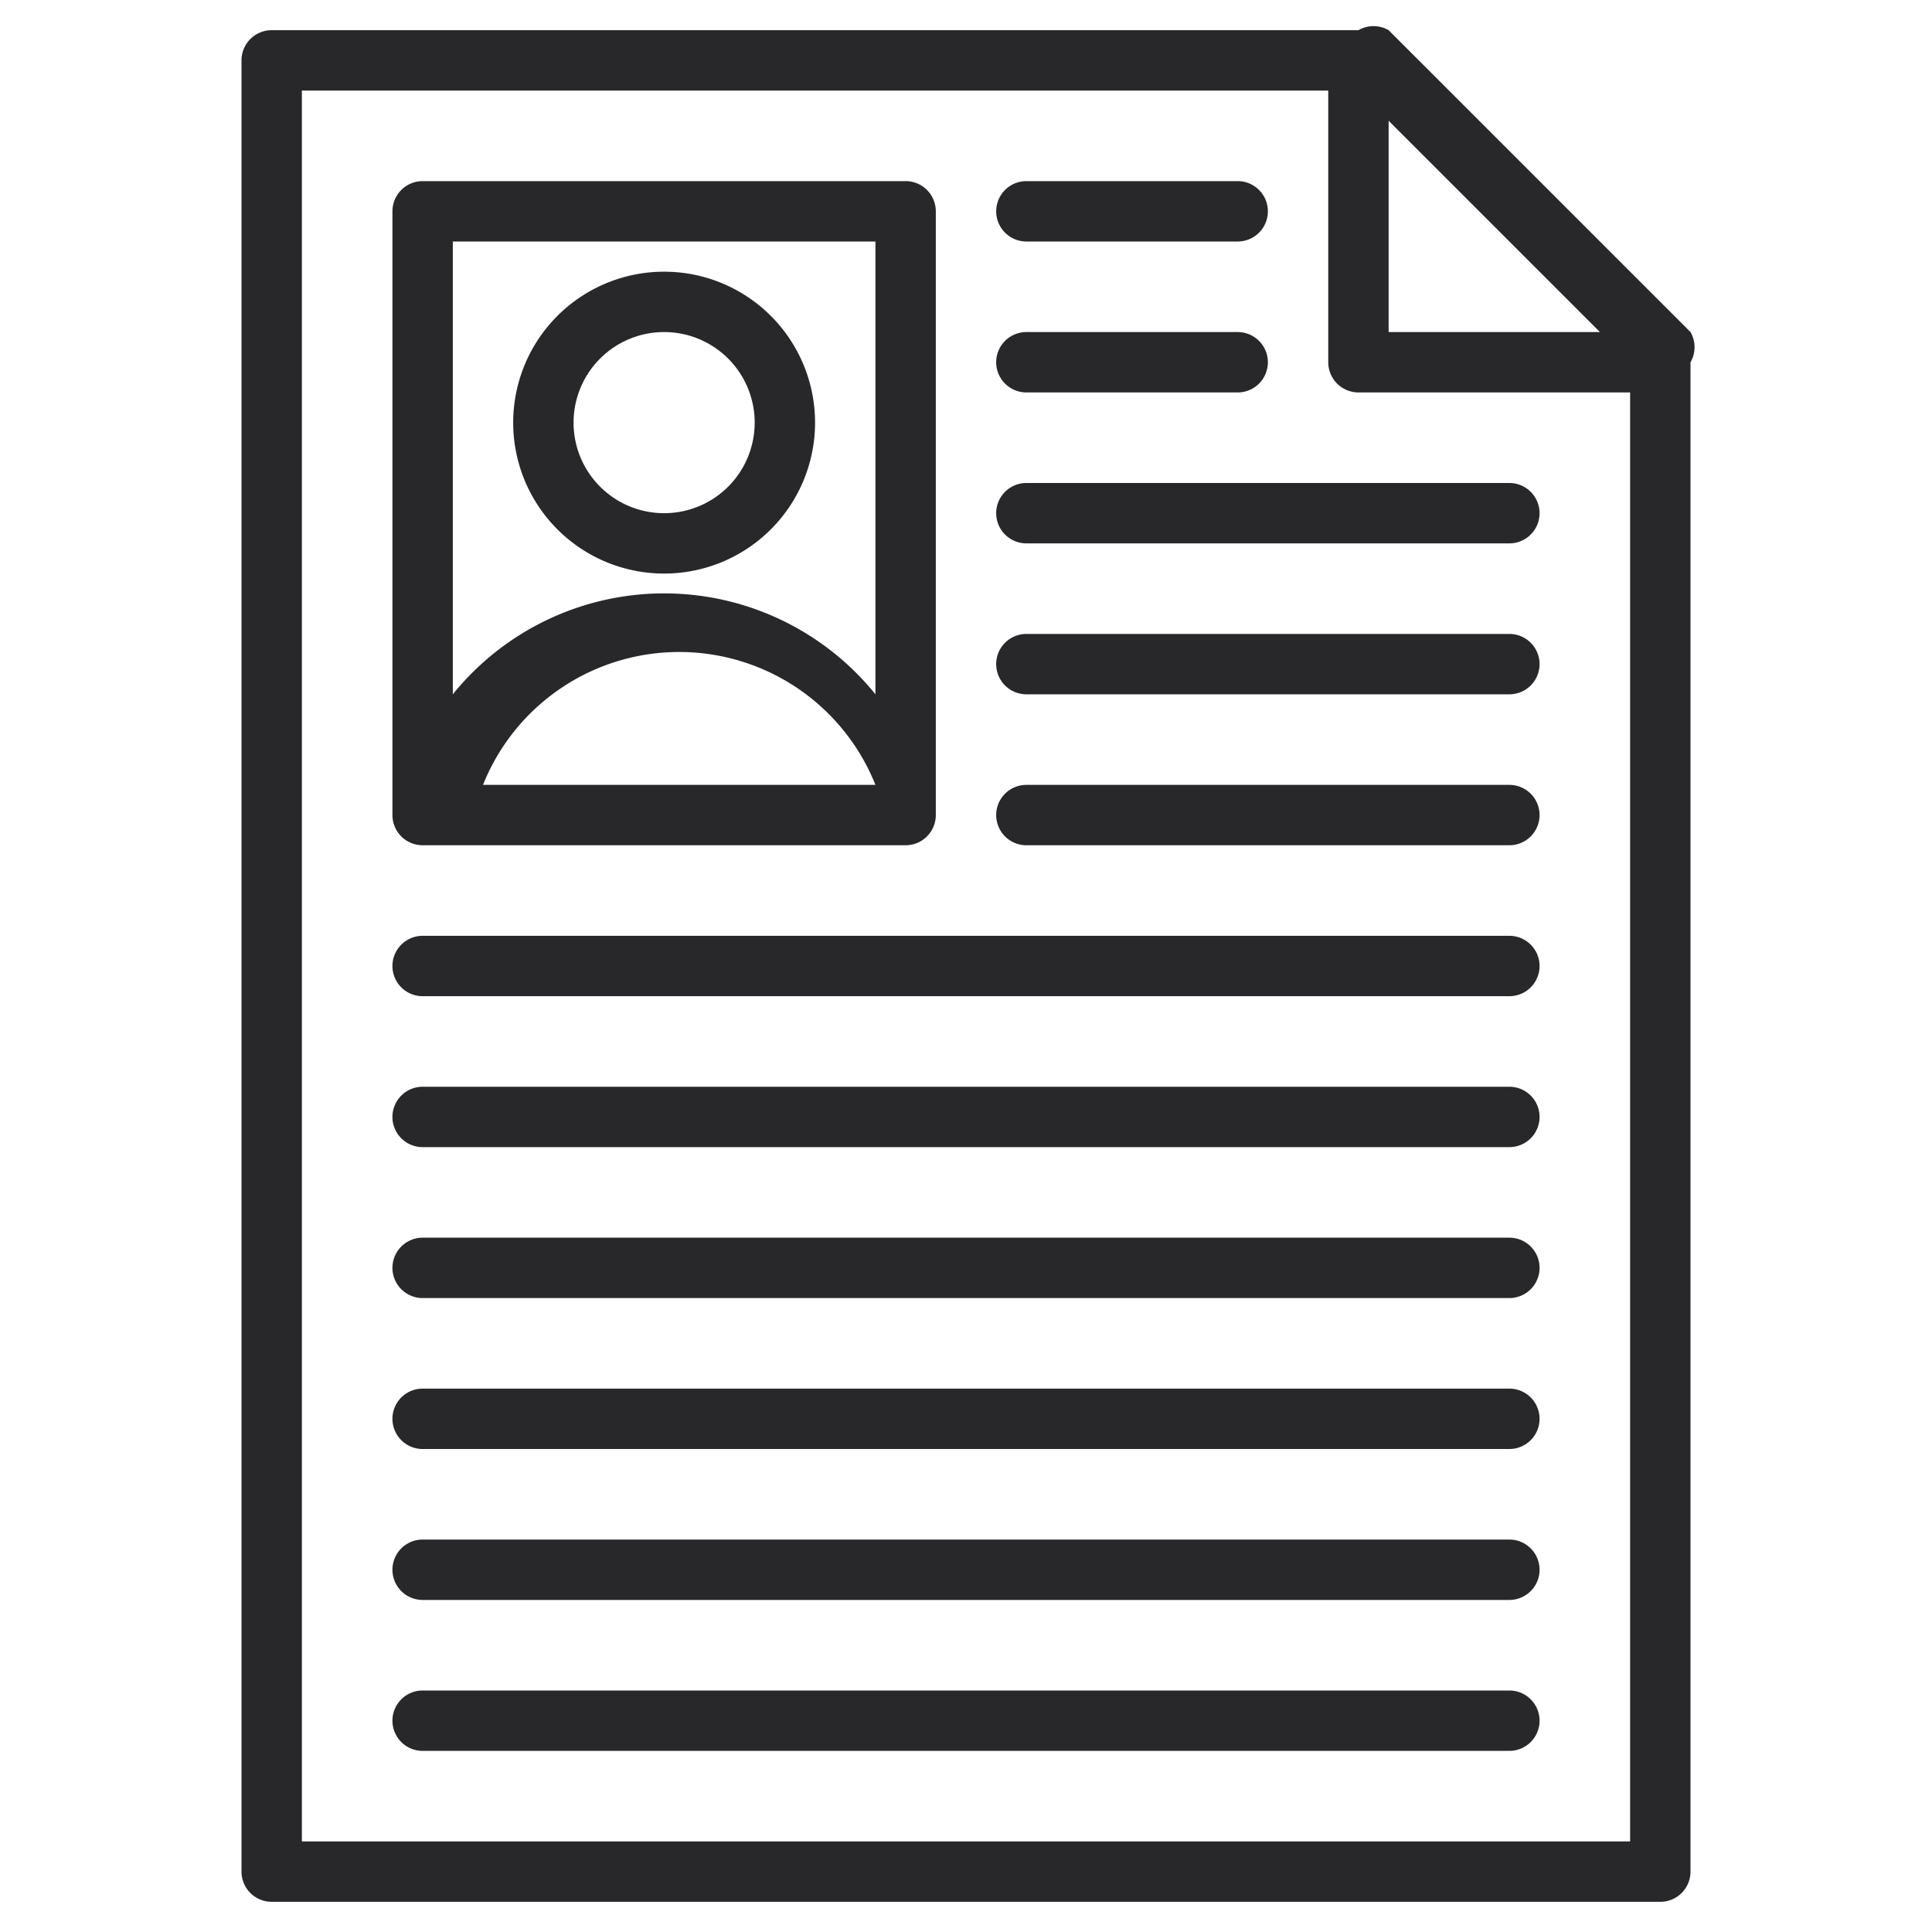 <svg xmlns="http://www.w3.org/2000/svg" viewBox="0 0 64 64"><g fill="#28282b"><path d="M56 11 46 1a1 1 0 0 0-1 0H9a1 1 0 0 0-1 1v60a1 1 0 0 0 1 1h46a1 1 0 0 0 1-1V12a1 1 0 0 0 0-1Zm-3 0h-7V4ZM10 61V3h34v9a1 1 0 0 0 1 1h9v48Z"/><path d="M34 8h7a1 1 0 0 0 0-2h-7a1 1 0 0 0 0 2Zm0 5h7a1 1 0 0 0 0-2h-7a1 1 0 0 0 0 2Zm16 3H34a1 1 0 0 0 0 2h16a1 1 0 0 0 0-2Zm0 5H34a1 1 0 0 0 0 2h16a1 1 0 0 0 0-2Zm0 5H34a1 1 0 0 0 0 2h16a1 1 0 0 0 0-2Zm0 5H14a1 1 0 0 0 0 2h36a1 1 0 0 0 0-2Zm0 5H14a1 1 0 0 0 0 2h36a1 1 0 0 0 0-2Zm0 5H14a1 1 0 0 0 0 2h36a1 1 0 0 0 0-2Zm0 5H14a1 1 0 0 0 0 2h36a1 1 0 0 0 0-2Zm0 5H14a1 1 0 0 0 0 2h36a1 1 0 0 0 0-2Zm0 5H14a1 1 0 0 0 0 2h36a1 1 0 0 0 0-2ZM22 19a5 5 0 1 0-5-5 5 5 0 0 0 5 5Zm0-8a3 3 0 1 1-3 3 3 3 0 0 1 3-3Z"/><path d="M14 28h16a1 1 0 0 0 1-1V7a1 1 0 0 0-1-1H14a1 1 0 0 0-1 1v20a1 1 0 0 0 1 1Zm2-2a7 7 0 0 1 13 0ZM29 8v15a9 9 0 0 0-14 0V8Z"/></g></svg>